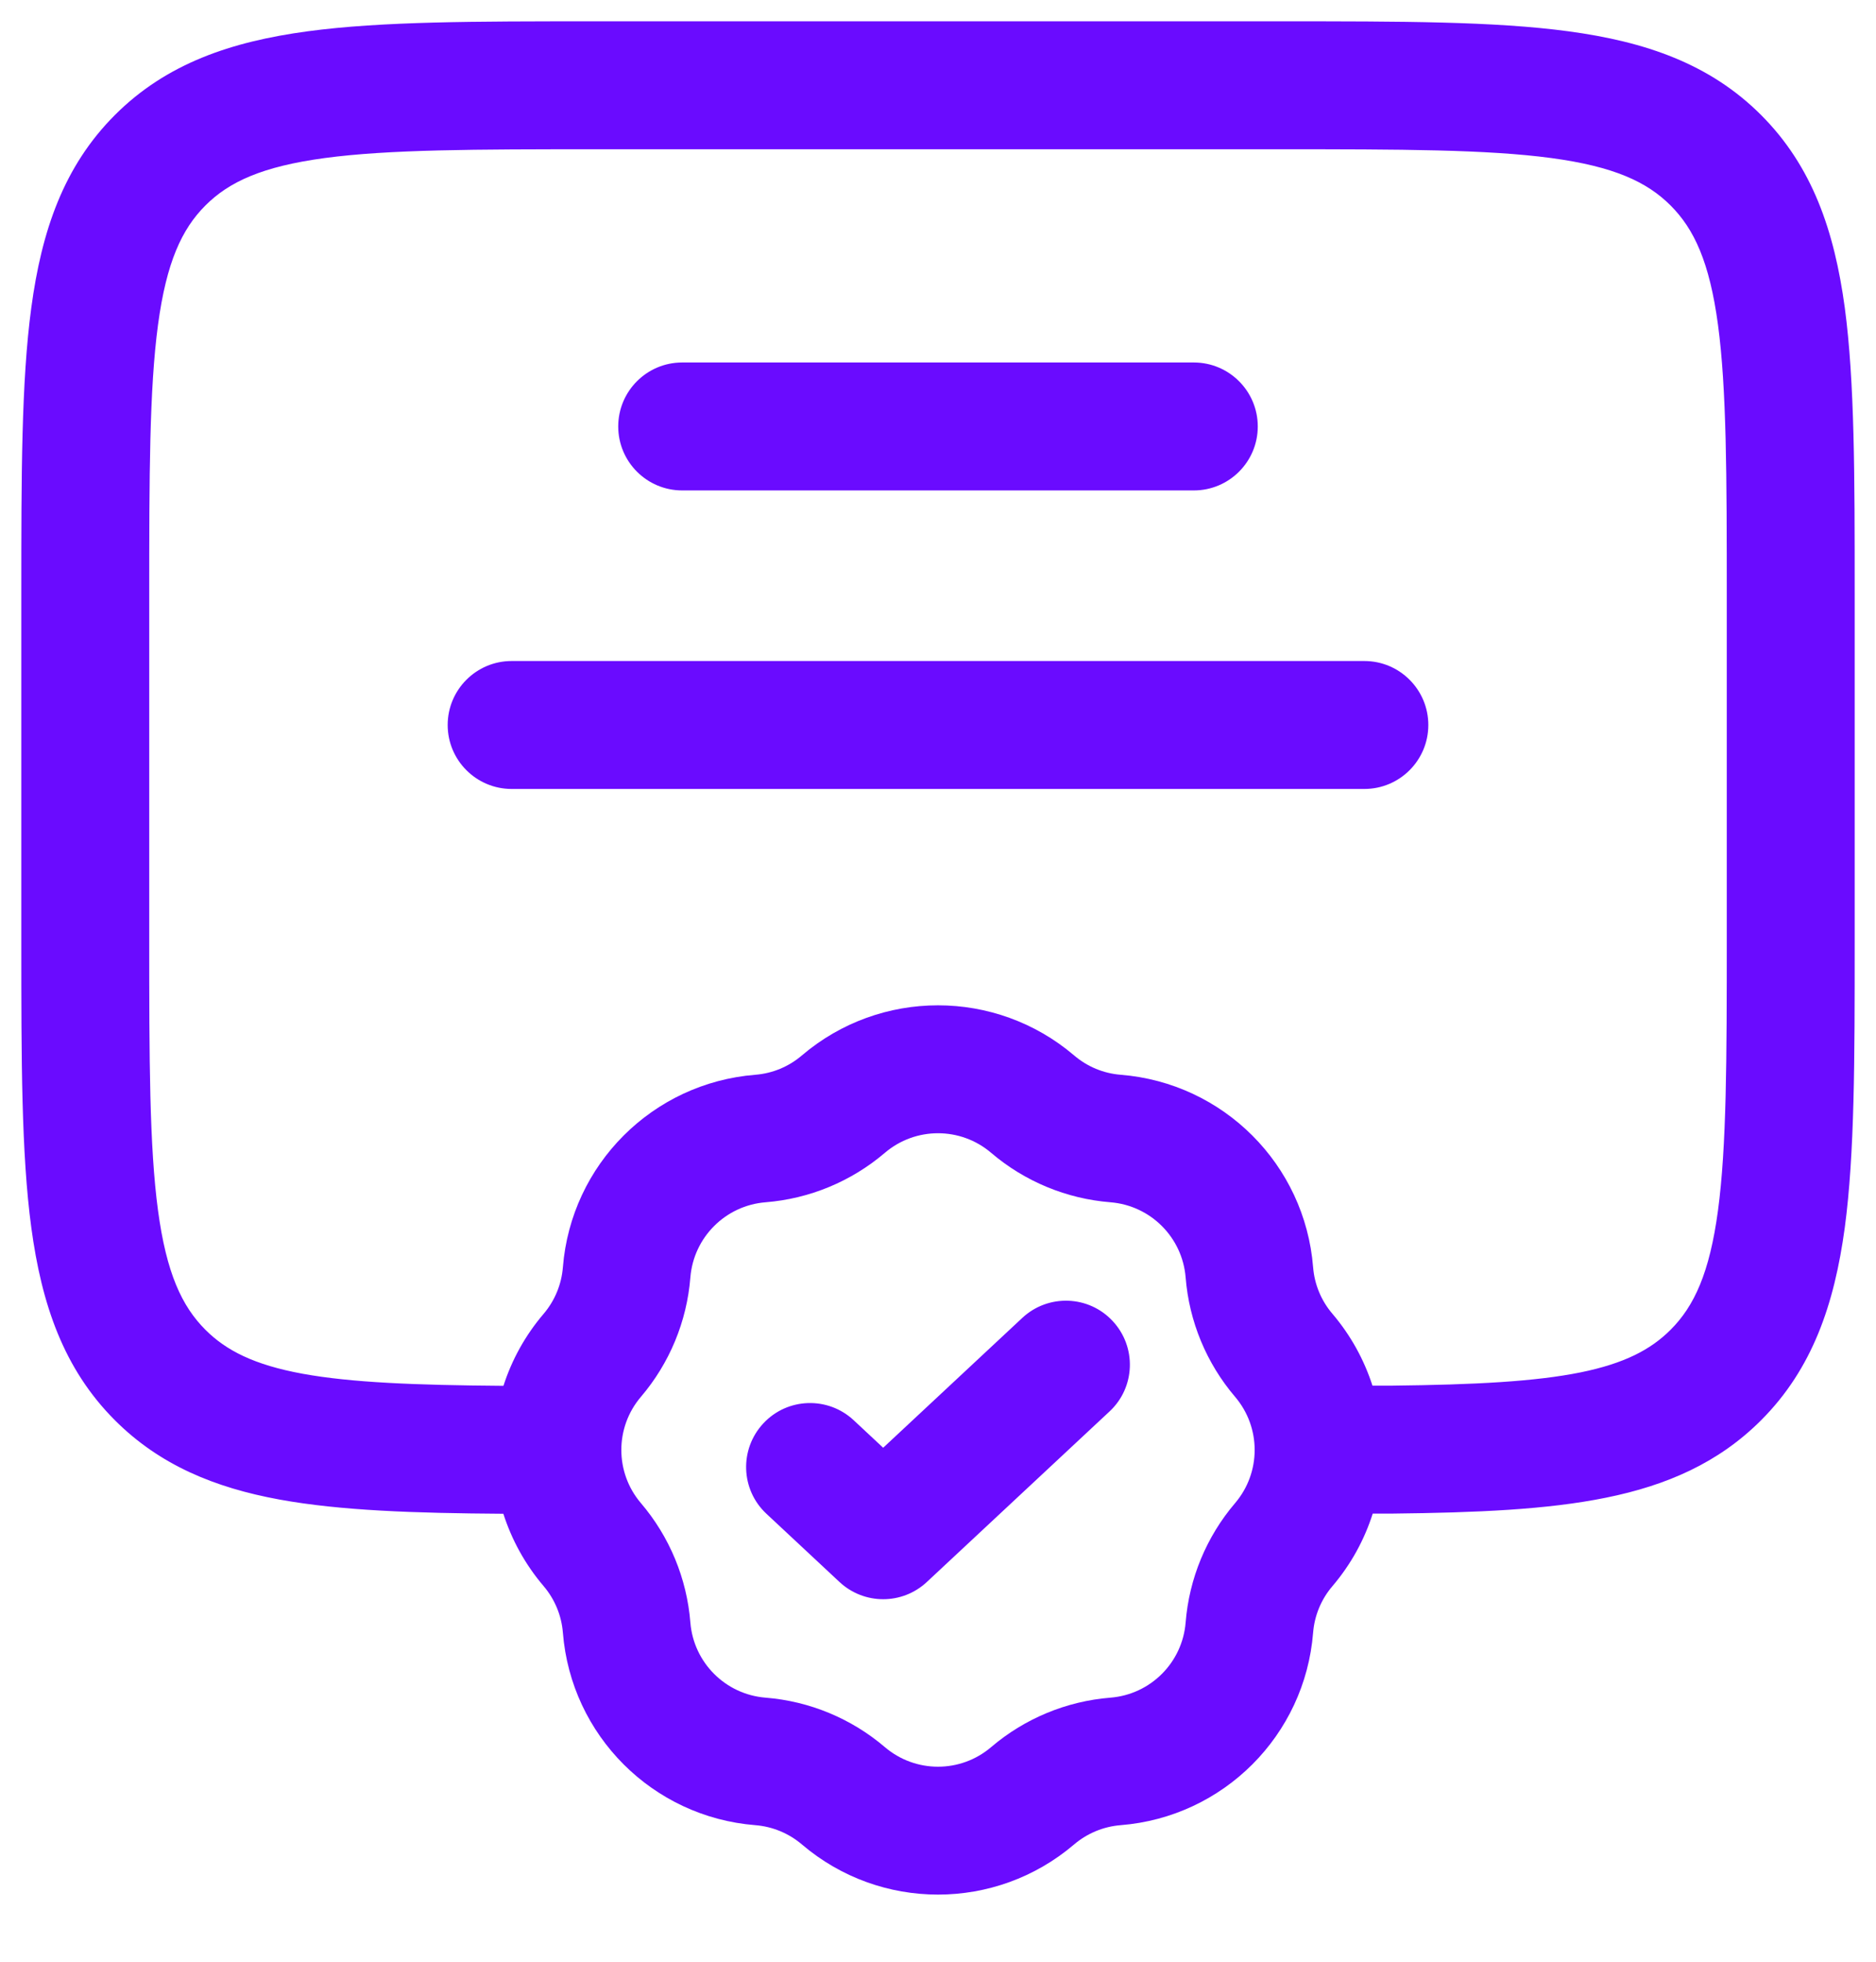 <svg width="22" height="23" viewBox="0 0 22 23" fill="none" xmlns="http://www.w3.org/2000/svg">
<path fill-rule="evenodd" clip-rule="evenodd" d="M6.945 0.25H15.055C16.422 0.25 17.525 0.25 18.392 0.367C19.292 0.488 20.05 0.746 20.652 1.348C21.254 1.95 21.512 2.708 21.634 3.608C21.75 4.475 21.75 5.578 21.75 6.945V11.055C21.75 12.422 21.75 13.525 21.634 14.392C21.512 15.292 21.254 16.05 20.652 16.652C20.154 17.15 19.547 17.415 18.836 17.559C18.146 17.7 17.313 17.735 16.328 17.746L16.322 17.746L16.098 17.746C16.001 18.051 15.844 18.34 15.626 18.596C15.494 18.75 15.415 18.941 15.399 19.142C15.303 20.347 14.347 21.303 13.142 21.399C12.941 21.415 12.75 21.494 12.596 21.625C11.676 22.409 10.324 22.409 9.404 21.625C9.25 21.494 9.059 21.415 8.858 21.399C7.653 21.303 6.697 20.347 6.601 19.142C6.585 18.941 6.506 18.75 6.375 18.596C6.157 18.34 6 18.051 5.903 17.748C4.863 17.741 3.992 17.712 3.276 17.581C2.518 17.442 1.873 17.177 1.348 16.652C0.746 16.05 0.488 15.292 0.367 14.392C0.25 13.525 0.25 12.422 0.25 11.055V6.945C0.25 5.578 0.25 4.475 0.367 3.608C0.488 2.708 0.746 1.95 1.348 1.348C1.95 0.746 2.708 0.488 3.608 0.367C4.475 0.25 5.578 0.25 6.945 0.25ZM5.904 16.248C6.001 15.946 6.158 15.658 6.375 15.404C6.506 15.25 6.585 15.059 6.601 14.858C6.697 13.653 7.653 12.697 8.858 12.601C9.059 12.585 9.25 12.506 9.404 12.374C10.324 11.591 11.676 11.591 12.596 12.374C12.75 12.506 12.941 12.585 13.142 12.601C14.347 12.697 15.303 13.653 15.399 14.858C15.415 15.059 15.494 15.25 15.626 15.404C15.842 15.658 15.998 15.945 16.095 16.246L16.314 16.246C17.3 16.235 18.002 16.198 18.537 16.09C19.051 15.985 19.359 15.823 19.591 15.591C19.868 15.314 20.048 14.926 20.147 14.192C20.248 13.437 20.25 12.435 20.25 11V7C20.25 5.565 20.248 4.563 20.147 3.808C20.048 3.074 19.868 2.686 19.591 2.409C19.314 2.132 18.926 1.952 18.192 1.853C17.436 1.752 16.435 1.75 15 1.75H7C5.565 1.75 4.563 1.752 3.808 1.853C3.074 1.952 2.686 2.132 2.409 2.409C2.132 2.686 1.952 3.074 1.853 3.808C1.752 4.563 1.75 5.565 1.75 7V11C1.75 12.435 1.752 13.437 1.853 14.192C1.952 14.926 2.132 15.314 2.409 15.591C2.652 15.834 2.981 16.002 3.547 16.106C4.118 16.21 4.863 16.24 5.904 16.248ZM7.25 5C7.25 4.586 7.586 4.25 8 4.25H14C14.414 4.25 14.75 4.586 14.75 5C14.75 5.414 14.414 5.75 14 5.75H8C7.586 5.75 7.25 5.414 7.25 5ZM5.25 8.5C5.25 8.086 5.586 7.75 6 7.75H16C16.414 7.75 16.75 8.086 16.75 8.5C16.75 8.914 16.414 9.25 16 9.25H6C5.586 9.25 5.25 8.914 5.25 8.5ZM11.623 13.516C11.264 13.21 10.736 13.21 10.377 13.516C9.983 13.852 9.493 14.055 8.977 14.096C8.507 14.134 8.134 14.507 8.096 14.977C8.055 15.493 7.852 15.983 7.516 16.377C7.21 16.736 7.21 17.264 7.516 17.623C7.852 18.017 8.055 18.507 8.096 19.023C8.134 19.493 8.507 19.866 8.977 19.904C9.493 19.945 9.983 20.148 10.377 20.484C10.736 20.79 11.264 20.79 11.623 20.484C12.017 20.148 12.507 19.945 13.023 19.904C13.493 19.866 13.866 19.493 13.904 19.023C13.945 18.507 14.148 18.017 14.484 17.623C14.79 17.264 14.79 16.736 14.484 16.377C14.148 15.983 13.945 15.493 13.904 14.977C13.866 14.507 13.493 14.134 13.023 14.096C12.507 14.055 12.017 13.852 11.623 13.516ZM11.988 15.452C12.291 15.169 12.766 15.185 13.048 15.488C13.331 15.791 13.315 16.266 13.012 16.548L10.869 18.548C10.581 18.817 10.134 18.817 9.845 18.548L8.988 17.748C8.685 17.466 8.669 16.991 8.952 16.688C9.234 16.385 9.709 16.369 10.012 16.652L10.357 16.974L11.988 15.452Z" fill="#6A0BFF"/>
</svg>

